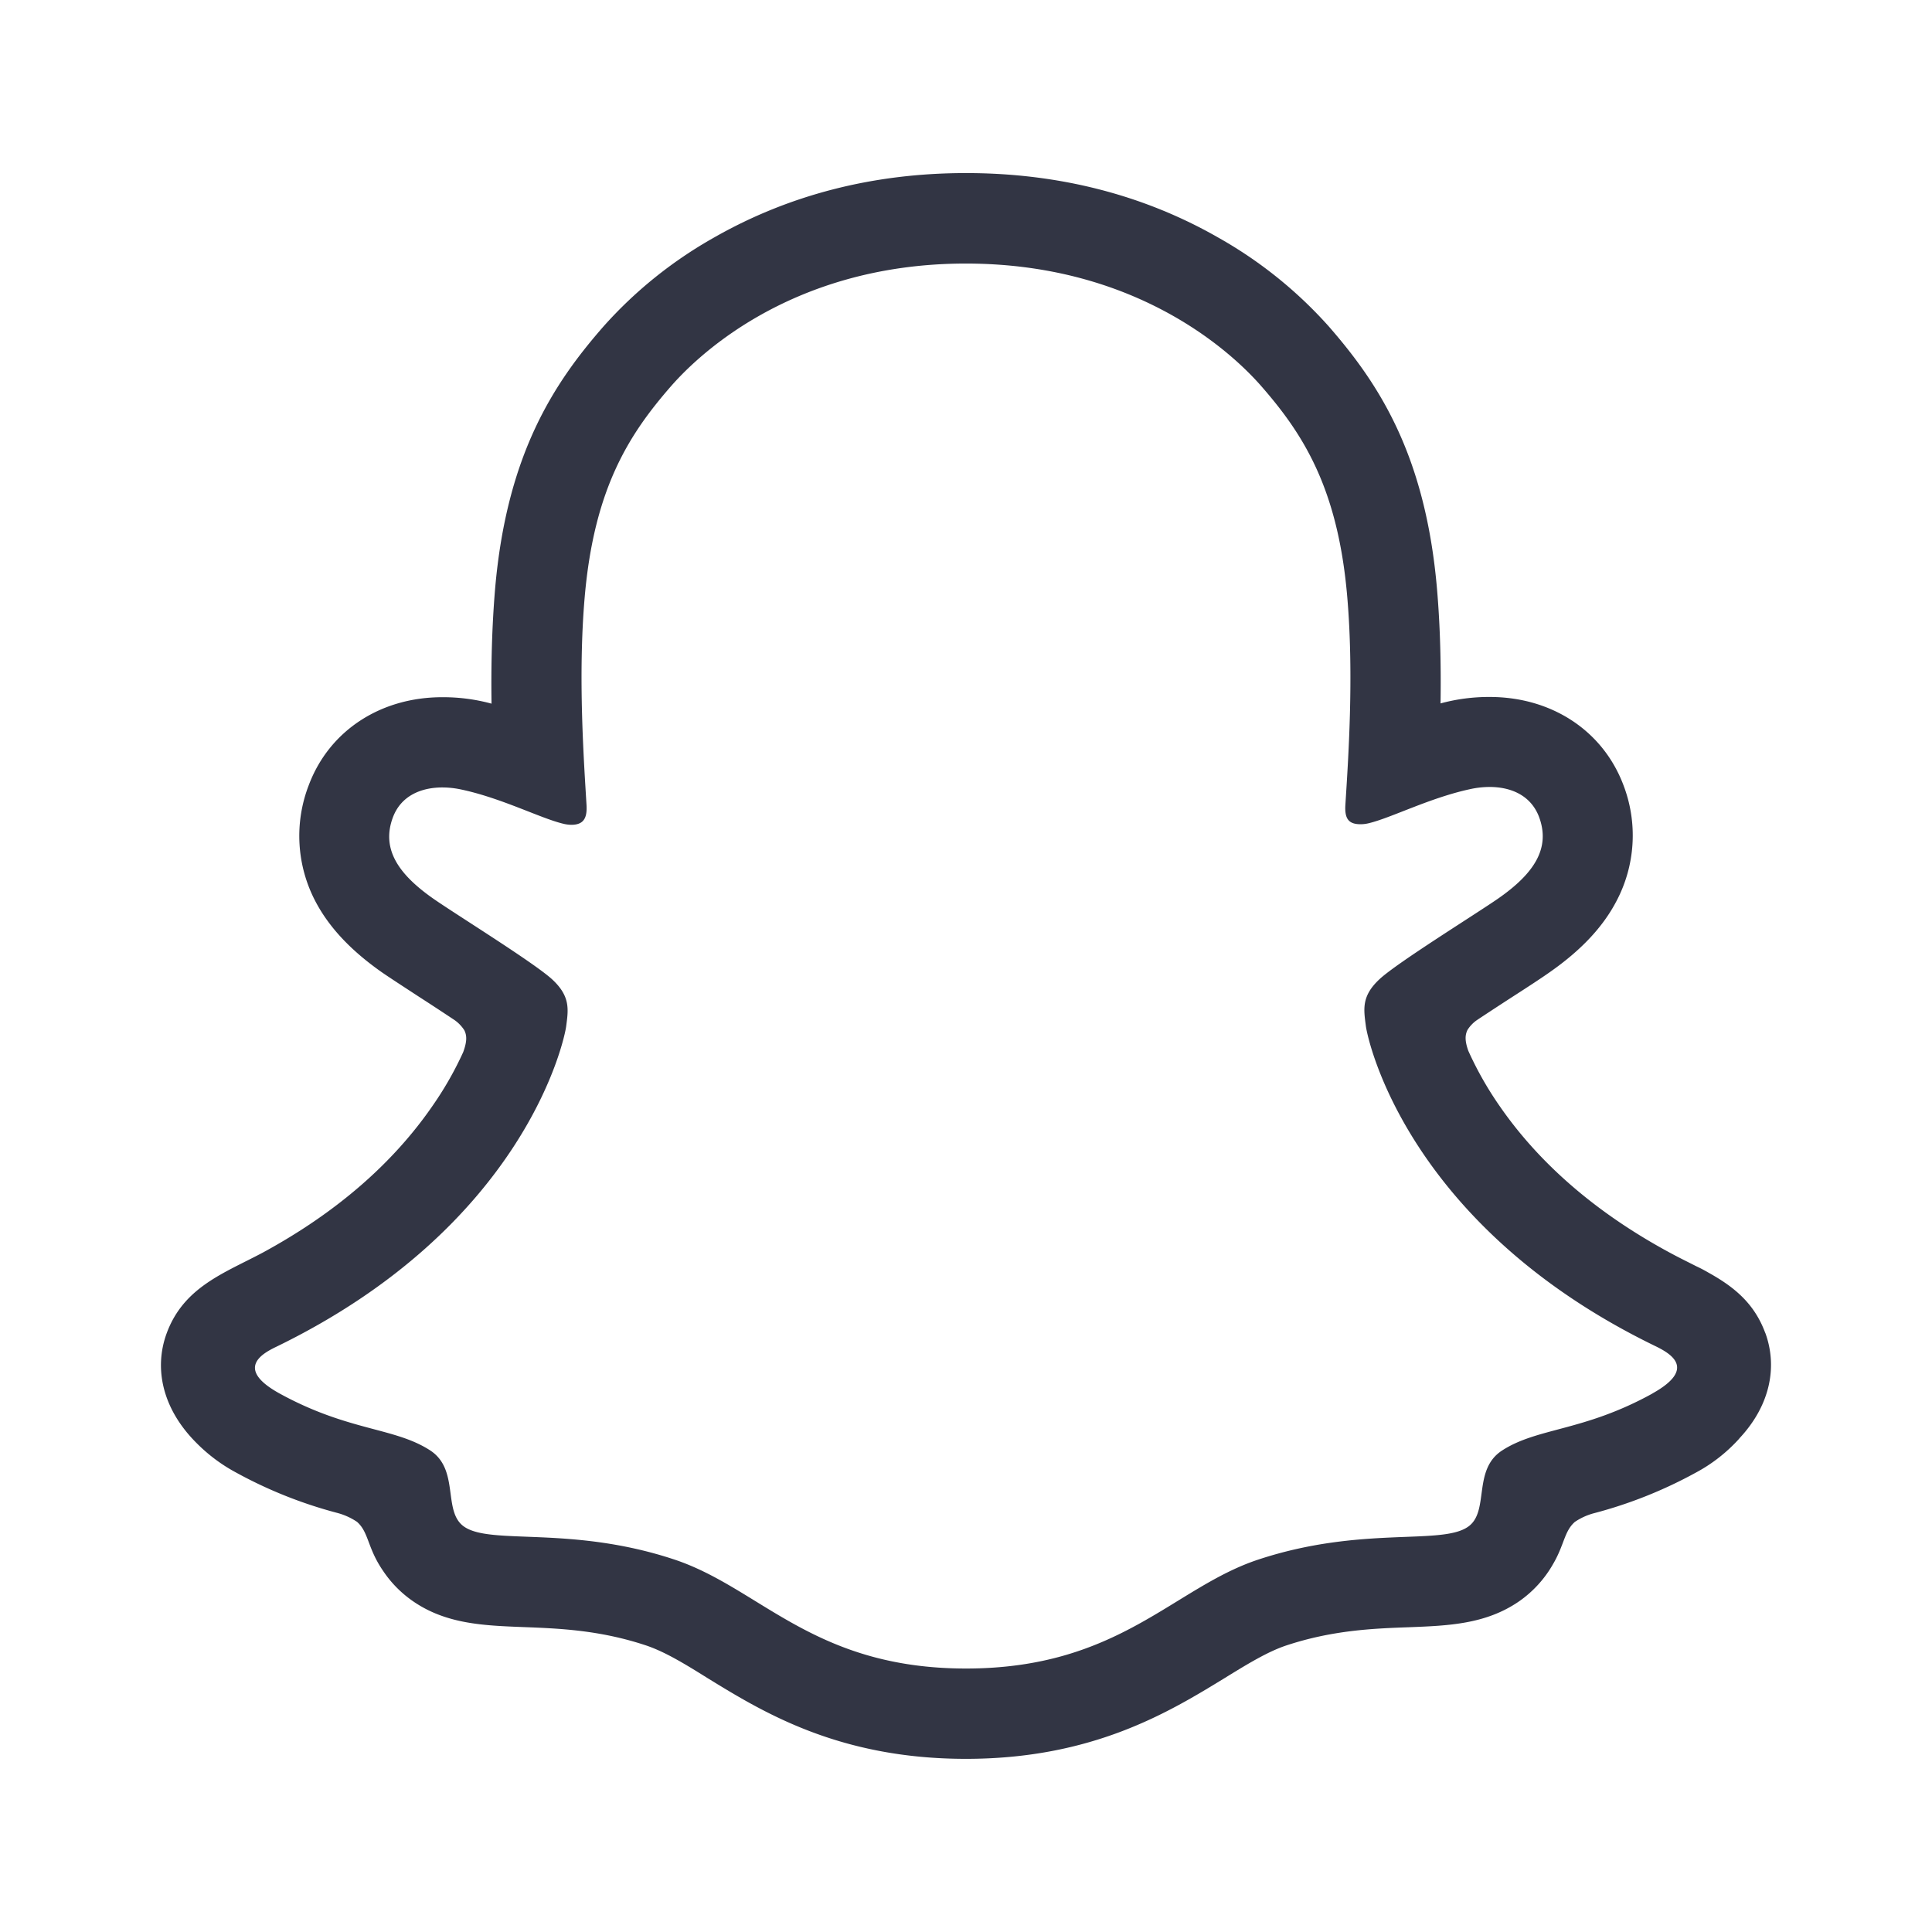 <svg viewBox="0 0 24 24" fill="none" xmlns="http://www.w3.org/2000/svg"><path d="M21.928 16.557c-.139-.378-.403-.58-.705-.748a1.774 1.774 0 00-.153-.08c-.09-.046-.182-.091-.273-.139-.94-.498-1.674-1.127-2.183-1.872a4.254 4.254 0 01-.374-.664c-.044-.124-.042-.195-.01-.26a.42.42 0 01.12-.124c.161-.107.327-.215.44-.288.202-.13.361-.234.464-.307.386-.27.656-.557.824-.877a1.746 1.746 0 00.087-1.45c-.256-.673-.891-1.09-1.66-1.09a2.287 2.287 0 00-.61.08c.007-.46-.003-.945-.044-1.422-.145-1.68-.733-2.56-1.346-3.263a5.367 5.367 0 00-1.37-1.101C14.206 2.42 13.15 2.15 12 2.15c-1.15 0-2.2.27-3.132.802-.515.29-.978.662-1.371 1.103-.614.702-1.202 1.584-1.347 3.263-.04.477-.051.965-.044 1.423a2.286 2.286 0 00-.609-.08c-.77-.001-1.406.416-1.66 1.089a1.748 1.748 0 00.084 1.452c.169.32.439.607.824.877.103.071.262.174.464.306.109.07.268.174.423.277.055.035.101.082.136.136.033.067.034.14-.014.272a4.205 4.205 0 01-.369.65c-.498.729-1.21 1.346-2.12 1.84-.481.256-.982.427-1.194 1.001-.16.434-.055.928.35 1.344.15.155.322.286.511.387a5.54 5.54 0 001.25.5c.09.023.176.061.253.113.148.13.127.324.324.609.098.147.224.275.37.376.412.285.876.303 1.368.322.444.017.947.036 1.522.226.238.079.486.23.772.409.689.423 1.631 1.002 3.208 1.002 1.577 0 2.526-.582 3.22-1.007.284-.175.53-.325.761-.402.575-.19 1.078-.21 1.522-.226.492-.019.956-.037 1.369-.322.172-.12.316-.277.42-.46.142-.24.139-.409.272-.526a.78.78 0 01.237-.108 5.556 5.556 0 001.267-.505c.202-.108.383-.25.537-.42l.005-.007c.38-.406.475-.886.32-1.309zm-1.401.754c-.855.472-1.423.421-1.865.706-.376.241-.154.763-.427.95-.335.232-1.325-.016-2.605.407-1.056.349-1.73 1.353-3.629 1.353-1.898 0-2.556-1.002-3.63-1.356-1.277-.422-2.27-.174-2.605-.406-.273-.188-.051-.71-.426-.95-.443-.285-1.011-.235-1.866-.704-.544-.3-.235-.487-.054-.575 3.097-1.5 3.591-3.814 3.613-3.986.027-.207.056-.371-.173-.583-.22-.204-1.203-.812-1.475-1.002-.45-.314-.649-.629-.503-1.015.102-.267.352-.368.613-.368.083 0 .166.01.246.028.495.107.975.355 1.253.422a.44.44 0 00.102.014c.148 0 .2-.075.19-.245-.032-.54-.108-1.596-.023-2.581.117-1.356.554-2.028 1.073-2.623.25-.285 1.421-1.523 3.662-1.523 2.24 0 3.415 1.233 3.665 1.517.52.594.957 1.266 1.073 2.623.085.985.011 2.04-.023 2.581-.012.179.042.244.19.244a.435.435 0 00.102-.013c.278-.067.758-.315 1.253-.422a1.14 1.14 0 01.246-.028c.263 0 .51.102.613.368.146.386-.051.7-.502 1.015-.273.19-1.254.797-1.475 1.002-.23.212-.2.375-.173.583.022.175.515 2.49 3.613 3.986.182.091.491.277-.053.58z" fill="#323544"/></svg>
